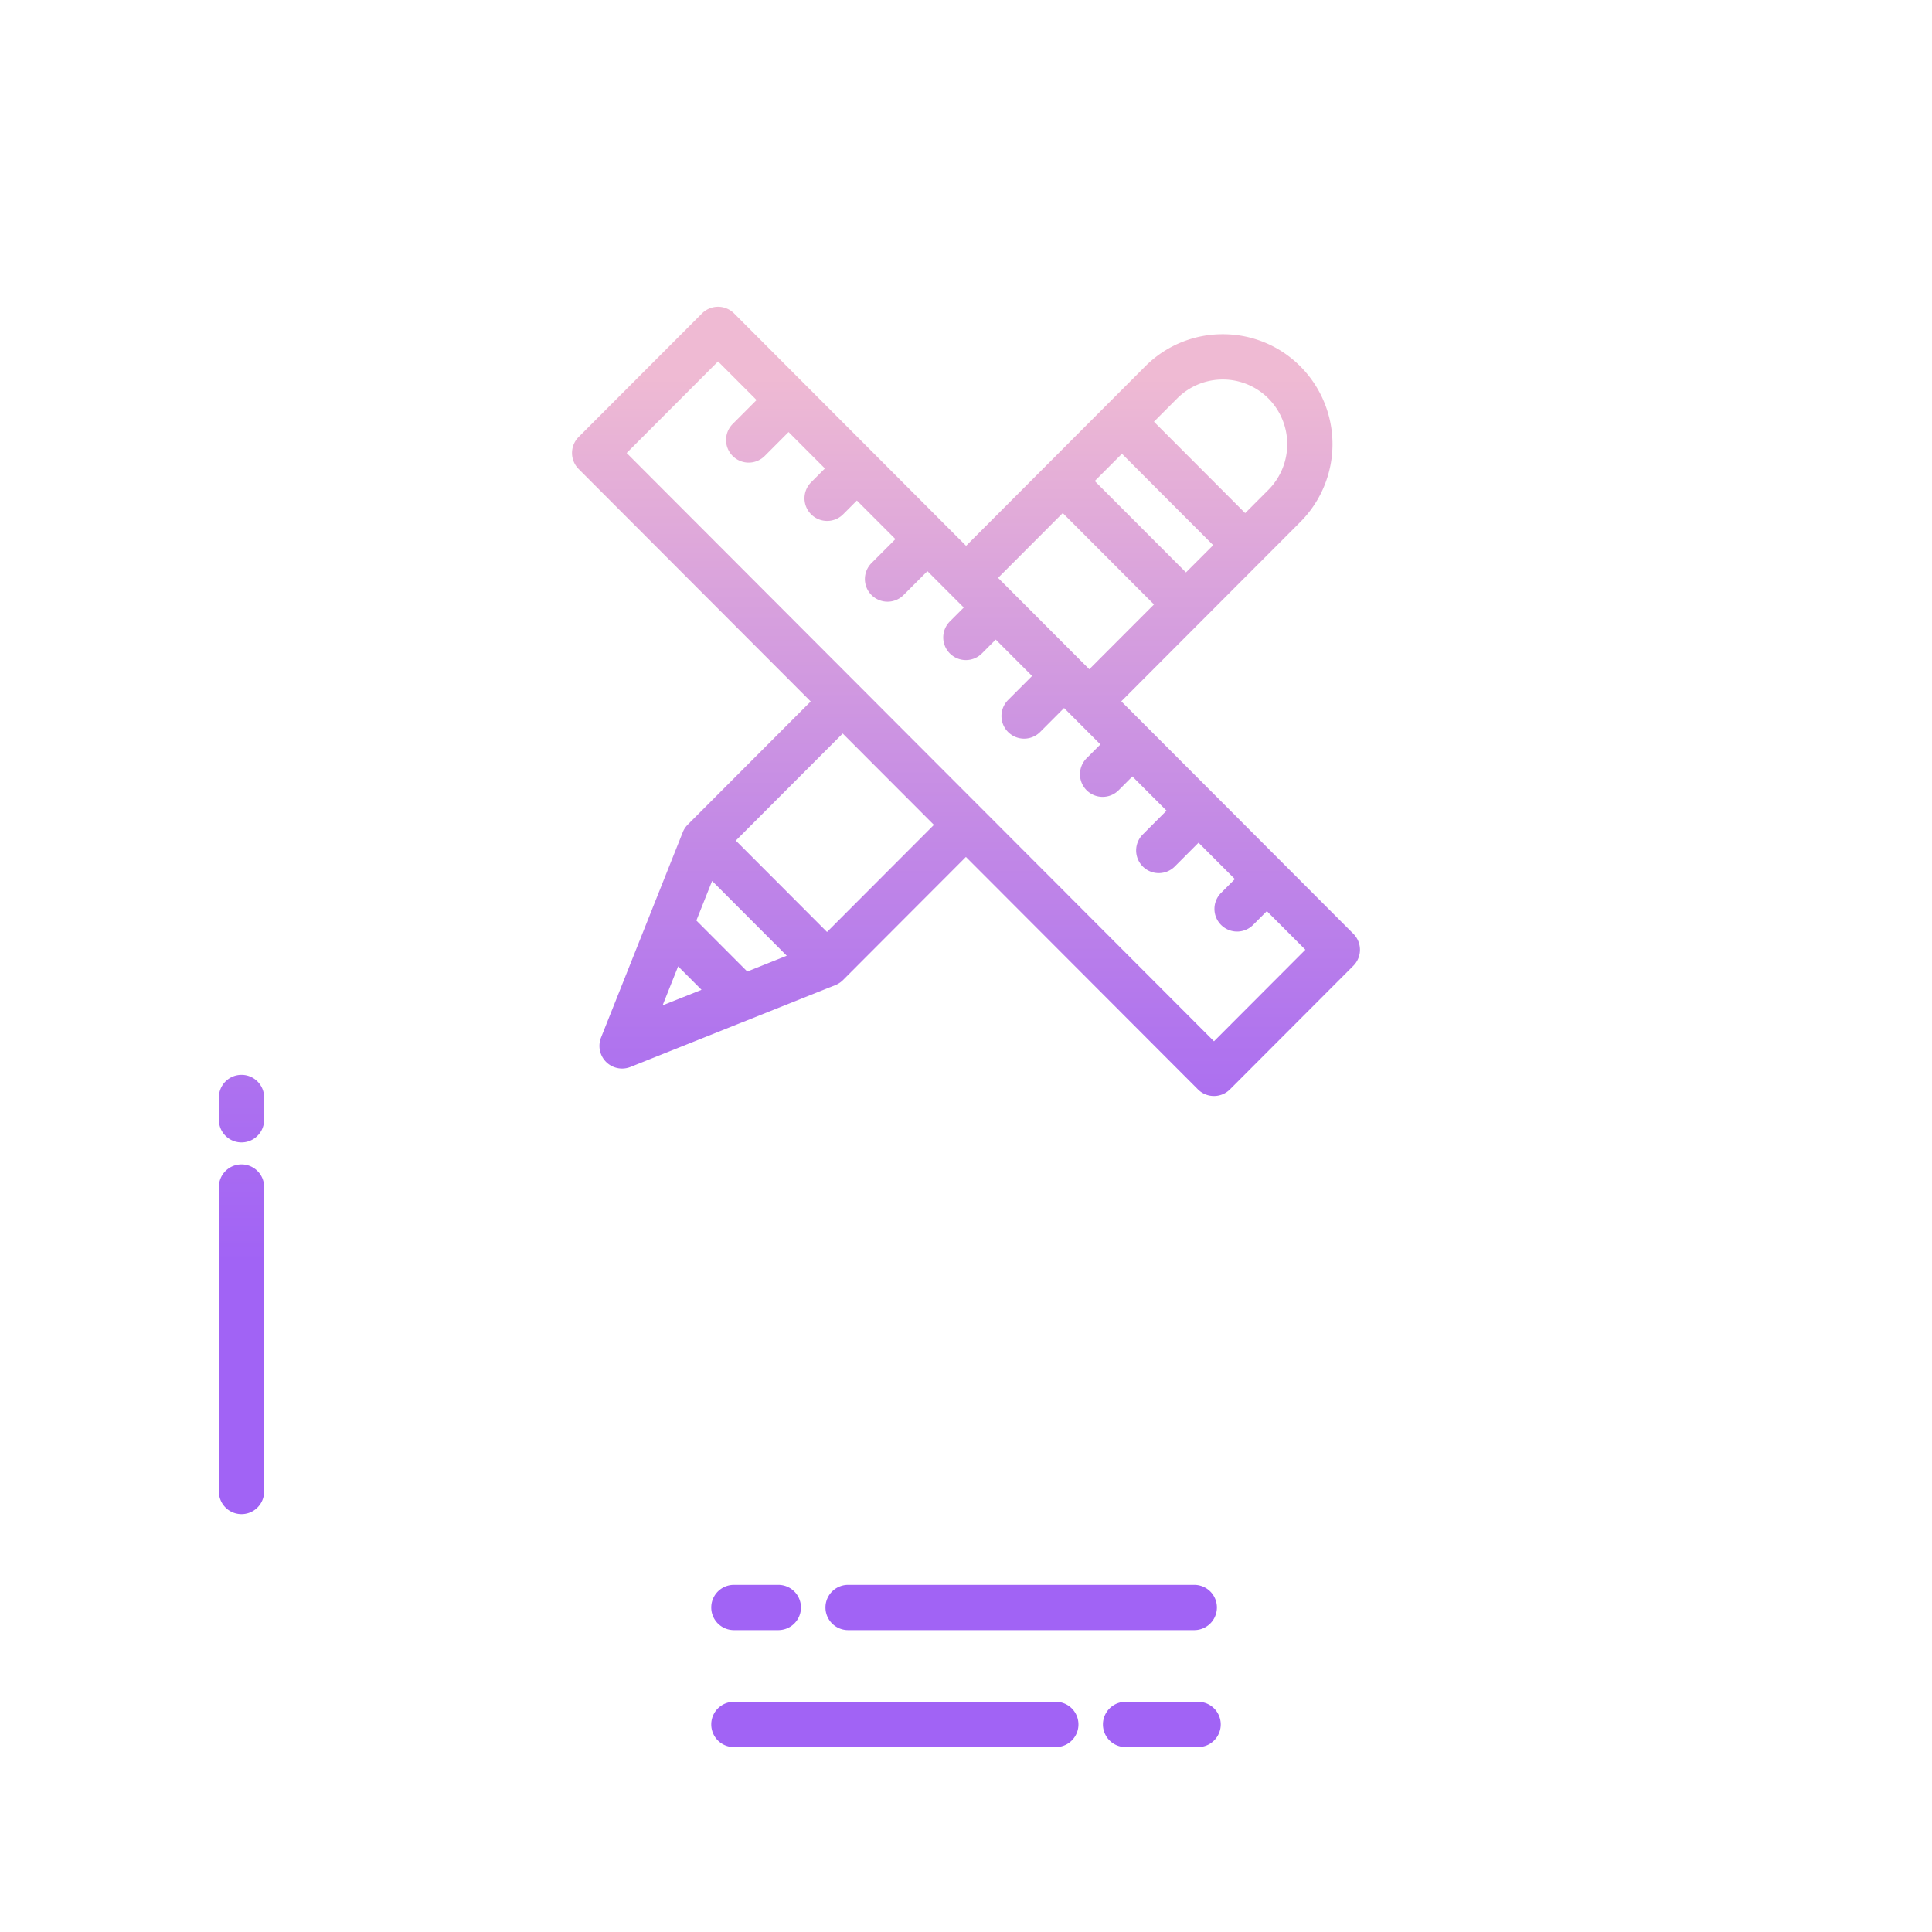 <svg id="Layer_1" height="512" viewBox="0 0 512 512" width="512" xmlns="http://www.w3.org/2000/svg" xmlns:xlink="http://www.w3.org/1999/xlink" data-name="Layer 1"><linearGradient id="linear-gradient" gradientUnits="userSpaceOnUse" x1="64" x2="64" y1="466.122" y2="58.316"><stop offset=".322" stop-color="#a163f5"/><stop offset=".466" stop-color="#b074ee"/><stop offset=".752" stop-color="#d8a1dd"/><stop offset=".898" stop-color="#efbad3"/></linearGradient><linearGradient id="linear-gradient-3" x1="307.9" x2="307.9" xlink:href="#linear-gradient" y1="466.122" y2="58.316"/><linearGradient id="linear-gradient-4" x1="237.142" x2="237.142" xlink:href="#linear-gradient" y1="466.122" y2="58.316"/><linearGradient id="linear-gradient-5" x1="270.625" x2="270.625" xlink:href="#linear-gradient" y1="466.122" y2="58.316"/><linearGradient id="linear-gradient-6" x1="200.375" x2="200.375" xlink:href="#linear-gradient" y1="466.122" y2="58.316"/><linearGradient id="linear-gradient-7" x1="256" x2="256" xlink:href="#linear-gradient" y1="466.122" y2="58.316"/><path d="m64 284.843a6 6 0 0 0 -6 6v5.907a6 6 0 0 0 12 0v-5.907a6 6 0 0 0 -6-6z" fill="url(#linear-gradient)"/><path d="m64 308.574a6 6 0 0 0 -6 6v80.684a6 6 0 0 0 12 0v-80.684a6 6 0 0 0 -6-6z" fill="url(#linear-gradient)"/><path d="m317.511 451h-19.222a6 6 0 0 0 0 12h19.222a6 6 0 0 0 0-12z" fill="url(#linear-gradient-3)"/><path d="m279.8 451h-85.311a6 6 0 0 0 0 12h85.311a6 6 0 1 0 0-12z" fill="url(#linear-gradient-4)"/><path d="m224.755 420a6 6 0 0 0 0 12h91.739a6 6 0 0 0 0-12z" fill="url(#linear-gradient-5)"/><path d="m194.489 432h11.773a6 6 0 0 0 0-12h-11.773a6 6 0 0 0 0 12z" fill="url(#linear-gradient-6)"/><g fill="url(#linear-gradient-7)"><path d="m223.416 259.715 32.563-32.615 61.484 61.591a6 6 0 0 0 8.492 0l32.7-32.754a6 6 0 0 0 0-8.477l-61.5-61.606 47.469-47.554a29.193 29.193 0 0 0 0-41.189 28.879 28.879 0 0 0 -20.573-8.535 28.878 28.878 0 0 0 -20.573 8.535l-47.457 47.539-61.484-61.594a6 6 0 0 0 -8.492 0l-32.7 32.754a6 6 0 0 0 0 8.478l61.5 61.605-32.575 32.633a6 6 0 0 0 -1.329 2.02l-21.657 54.405a6 6 0 0 0 7.8 7.791l54.316-21.694a5.992 5.992 0 0 0 2.016-1.333zm88.554-154.129a17.064 17.064 0 0 1 24.162 0 17.177 17.177 0 0 1 0 24.233l-6.147 6.158-24.176-24.219zm-14.639 14.664 24.177 24.219-7.211 7.222-24.176-24.218zm-15.687 15.715 24.176 24.219-17.144 17.173-2.455-2.459-21.721-21.759zm-115.573-15.916 24.22-24.262 10.209 10.226-6.3 6.313a6 6 0 1 0 8.492 8.478l6.288-6.3 9.628 9.645-3.623 3.629a6 6 0 1 0 8.493 8.477l3.608-3.614 10.209 10.226-6.3 6.313a6 6 0 1 0 8.492 8.478l6.289-6.3 9.628 9.645-3.623 3.629a6 6 0 1 0 8.492 8.477l3.608-3.614 9.629 9.645-6.3 6.314a6 6 0 1 0 8.492 8.477l6.287-6.3 9.629 9.646-3.623 3.629a6 6 0 1 0 8.492 8.478l3.609-3.615 9.049 9.064-6.3 6.313a6 6 0 0 0 8.493 8.478l6.287-6.3 9.629 9.645-3.623 3.629a6 6 0 1 0 8.492 8.478l3.608-3.615 10.209 10.226-24.22 24.262zm9.529 146.371 4.112-10.33 6.2 6.211zm22.434-8.961-13.488-13.512 4.174-10.486 19.78 19.817zm-3.036-34.694 28.33-28.38 24.172 24.215-28.33 28.383z"/><path d="m459.55 229.016-65.55-39.061v-119.655a6.008 6.008 0 0 0 -1.843-4.318l-55.239-53.3a6 6 0 0 0 -4.167-1.682h-208.732a6.017 6.017 0 0 0 -6.019 6v172.882l-65.552 39.134a34.09 34.09 0 0 0 -16.448 29.355v208.484c0 18.828 14.831 34.145 33.631 34.145h372.738c18.8 0 33.631-15.317 33.631-34.145v-208.483a34.089 34.089 0 0 0 -16.45-29.356zm-65.55-25.138 59.618 35.451a22.017 22.017 0 0 1 5.061 4.149l-64.679 45.232zm-55-172.749 34.255 32.871h-34.255zm-280.651 208.2 59.651-35.49v84.9l-64.71-45.248a21.94 21.94 0 0 1 5.059-4.162zm-10.349 227.526v-208.484a21.826 21.826 0 0 1 .144-4l86.91 60.881a5.974 5.974 0 1 0 6.851-9.789l-12.383-8.66.478.2v-274.003h197v47.249a5.751 5.751 0 0 0 5.751 5.751h49.249v221l.361-.151-126.383 88.384-79.162-55.359a5.974 5.974 0 0 0 -7.648.671l-.024.025a5.973 5.973 0 0 0 .8 9.117l14.418 10.1-135.779 123a22.087 22.087 0 0 1 -.583-5.932zm394.369 22.145h-372.738a21.987 21.987 0 0 1 -14.9-5.807l139.716-126.351 58.1 40.629a6 6 0 0 0 6.877 0l59.933-41.911 137.518 127.978a21.97 21.97 0 0 1 -14.506 5.462zm21.631-230.628v208.483a22.031 22.031 0 0 1 -.729 6.46l-133.971-124.788 134.5-94.176a21.924 21.924 0 0 1 .2 4.021z"/></g></svg>